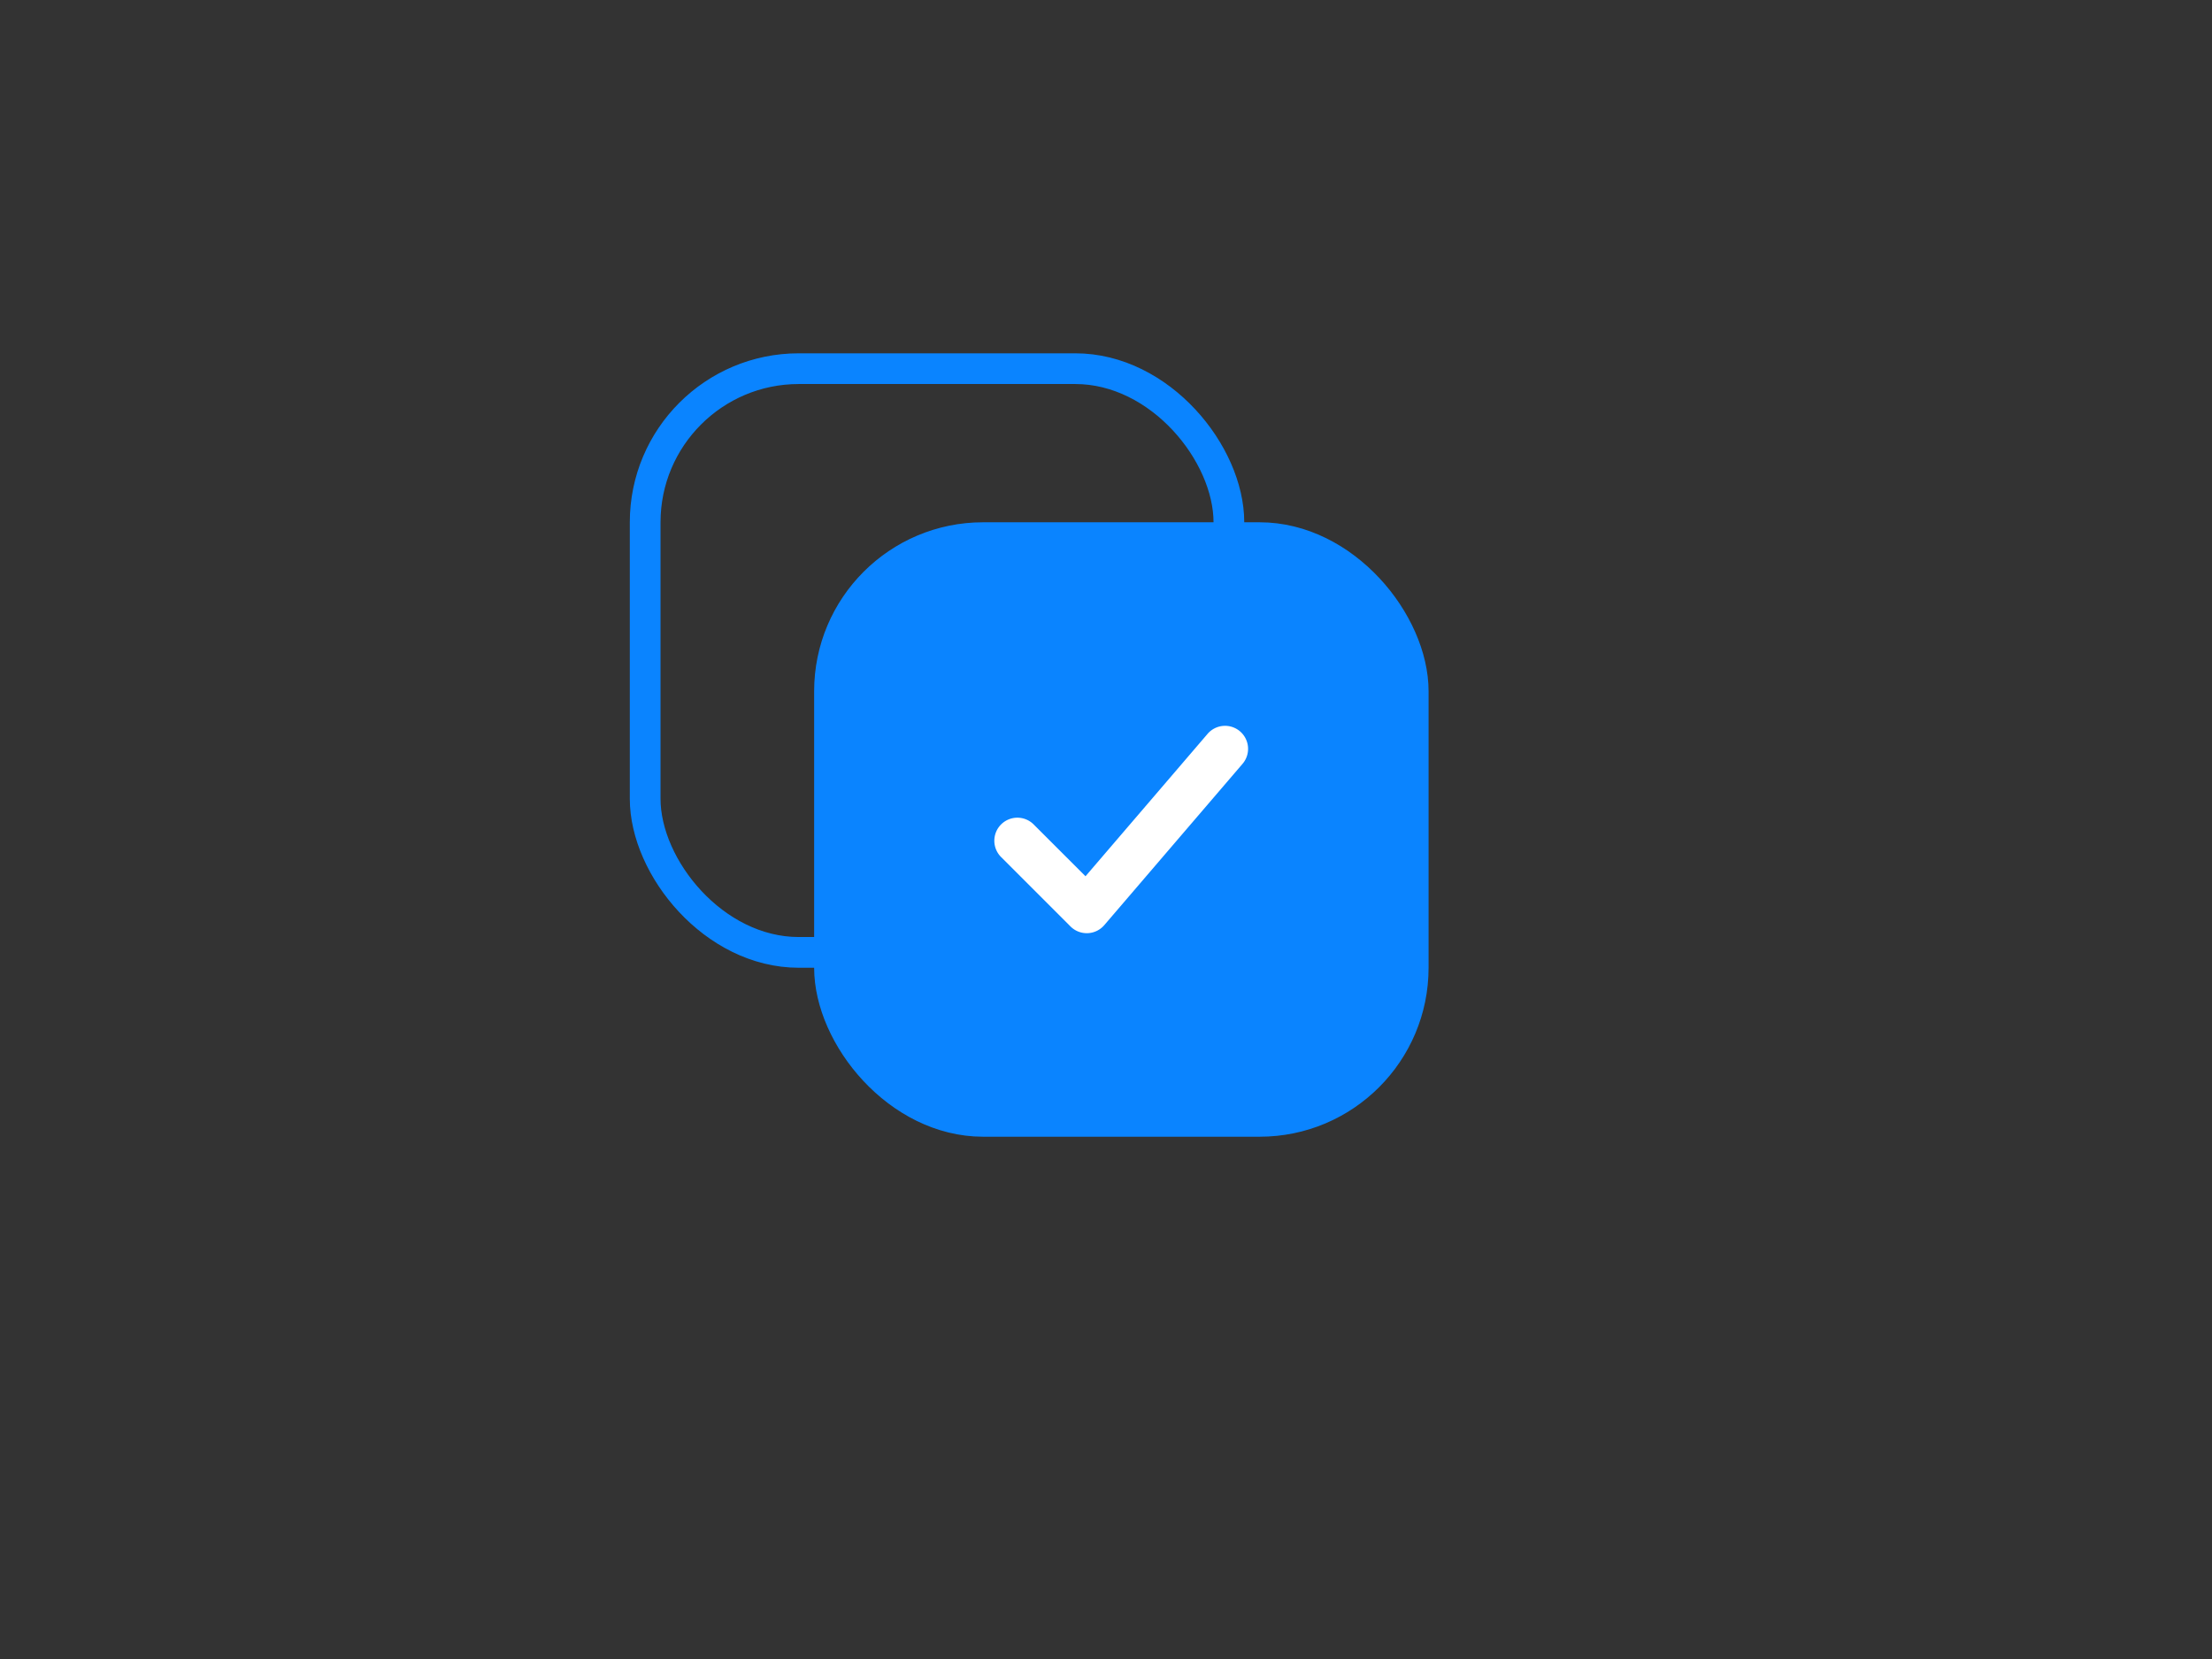 <svg style="margin:2.5px 0px 0px 2.5px" width="72" height="54" viewBox="0 0 72 54" fill="none" xmlns="http://www.w3.org/2000/svg">
	<rect x="0" y="0" width="72" height="54" fill="#333333" stroke="none"/>
	<rect x="21" y="12" width="19" height="19" rx="5"></rect>
	<rect x="21" y="12" width="19" height="19" rx="5" stroke="#0a84ff"></rect>

	<rect x="27" y="17.5" width="19" height="19" rx="5" fill="#0a84ff"></rect>
	<rect x="27" y="17.5" width="19" height="19" rx="5" stroke="#0a84ff"></rect>
	<path fill-rule="evenodd" clip-rule="evenodd"
		d="M40.363 23.806a.75.75 0 0 1 .081 1.057l-4.5 5.25a.75.75 0 0 1-1.1.042l-2.25-2.25a.75.75 0 1 1 1.061-1.06l1.678 1.677 3.973-4.635a.75.75 0 0 1 1.057-.081z"
		fill="#fff"></path>
</svg>